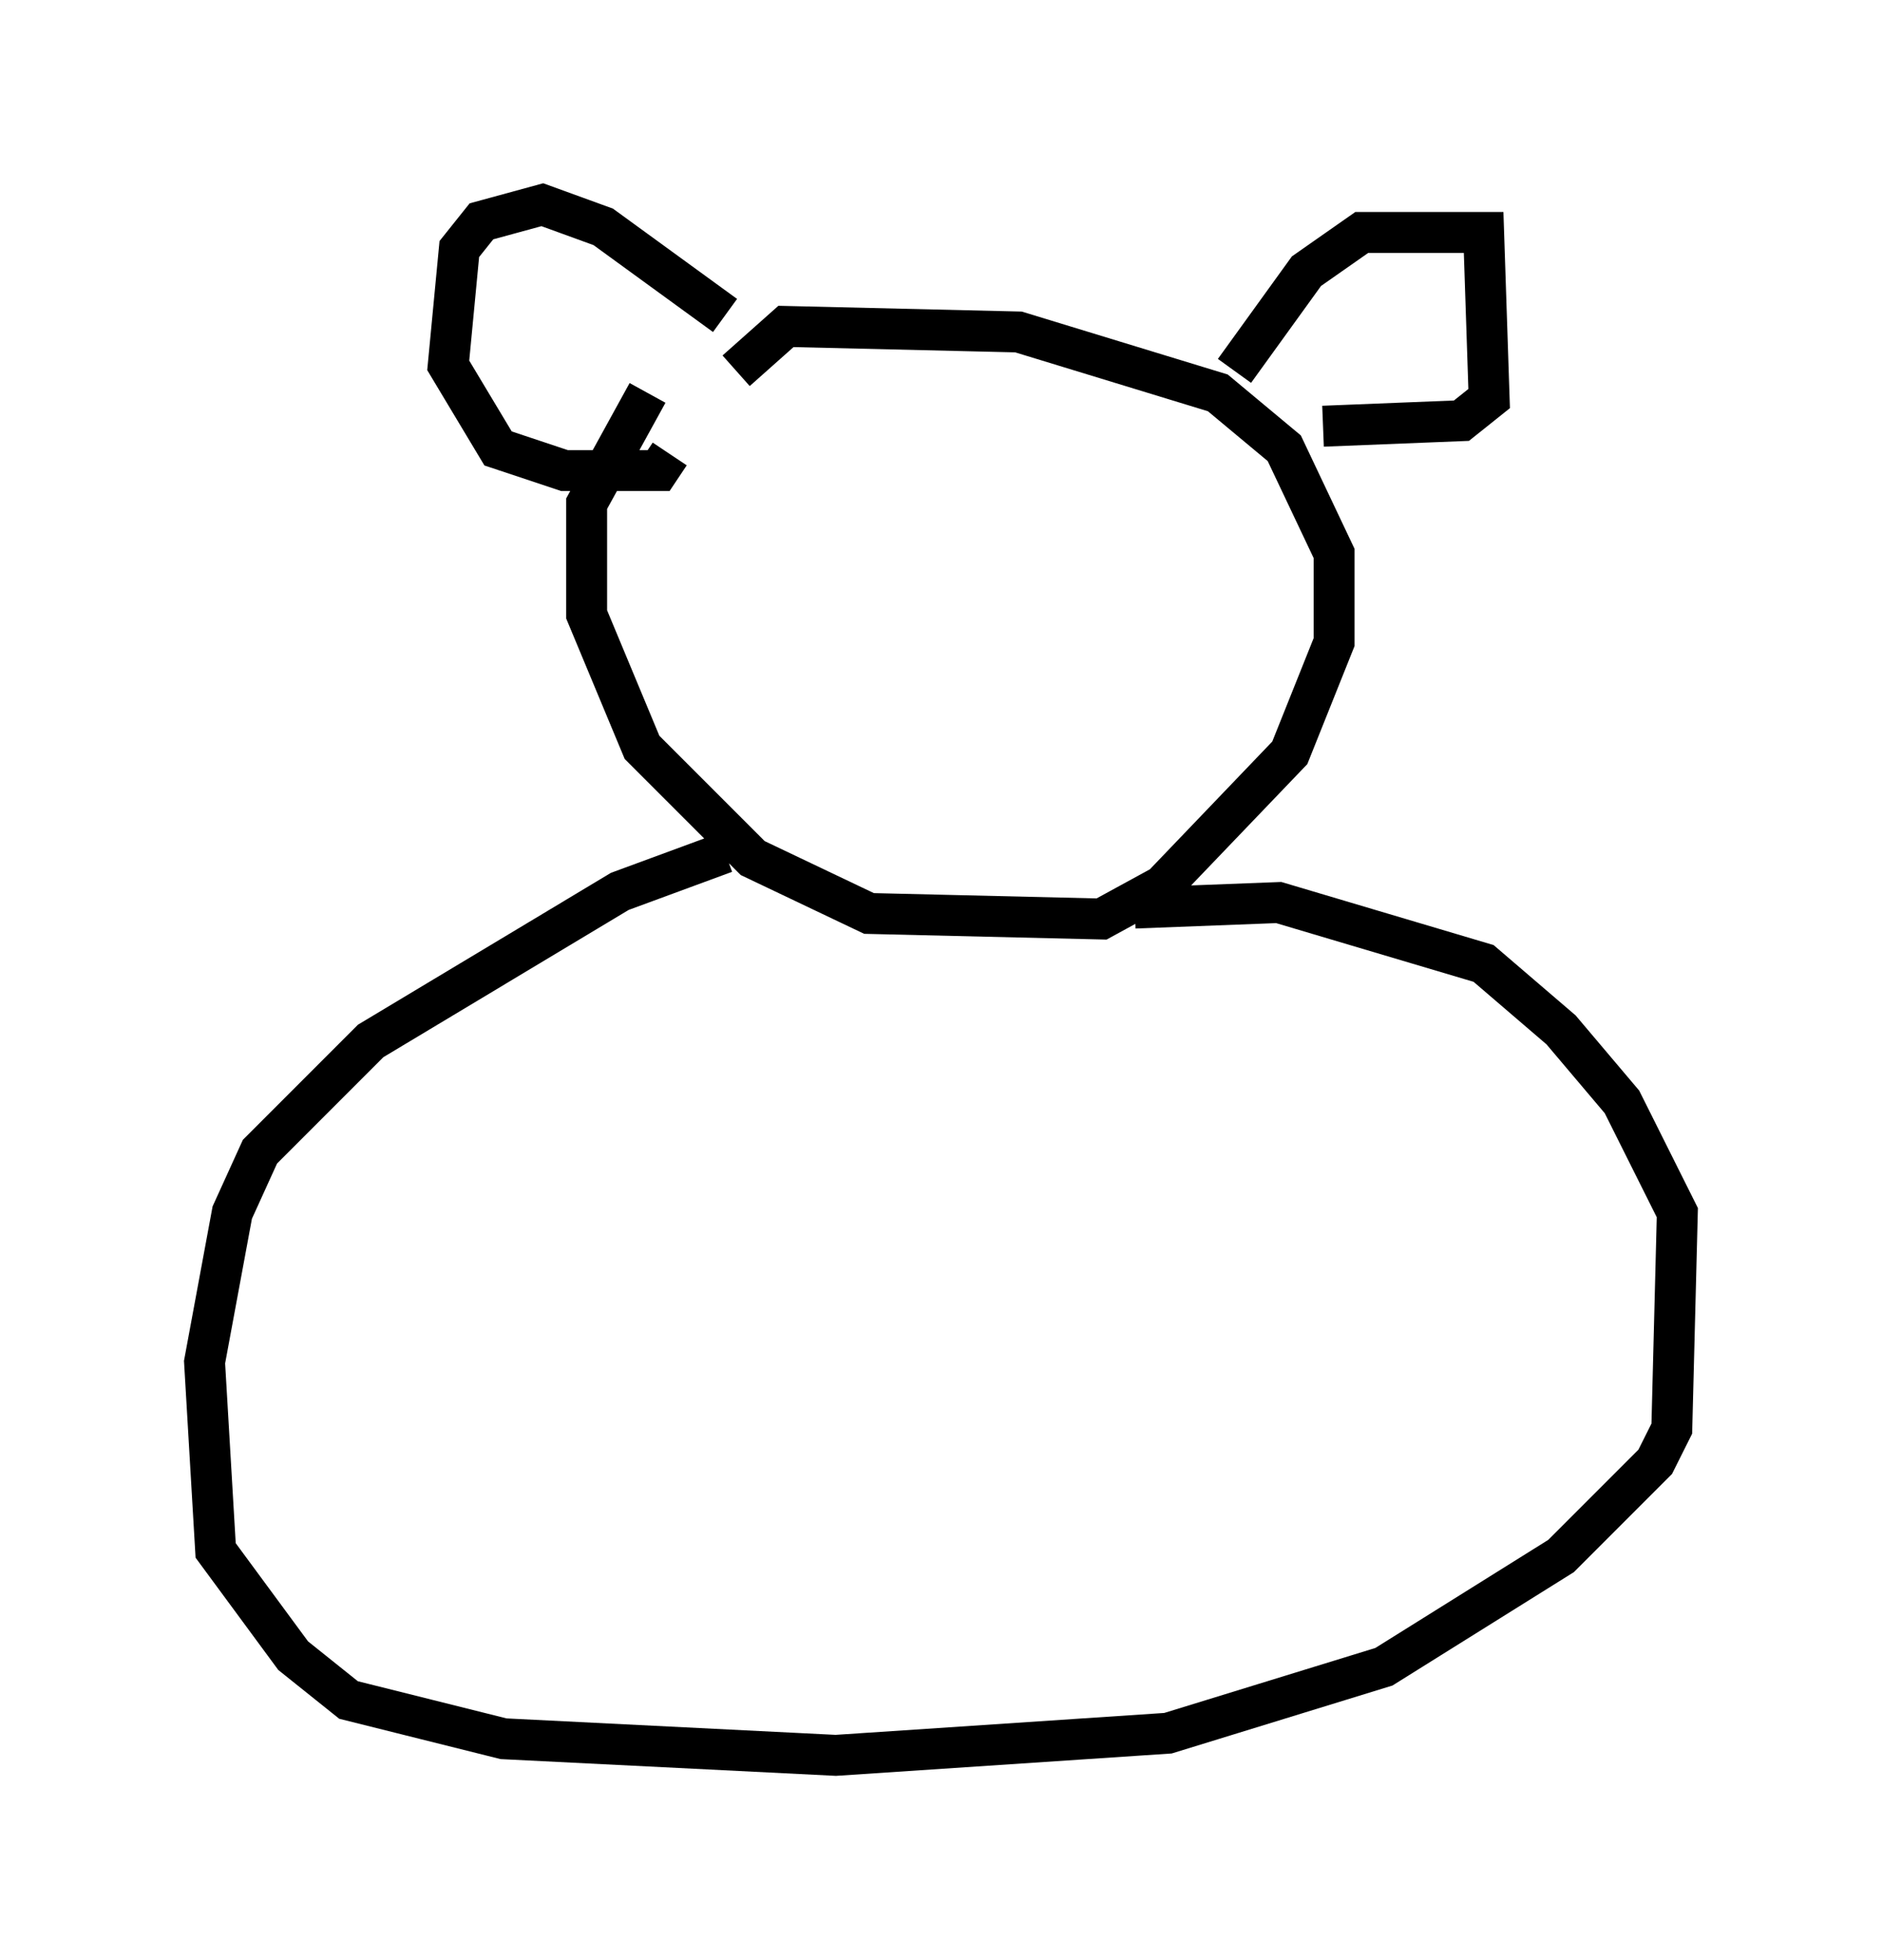 <?xml version="1.0" encoding="utf-8" ?>
<svg baseProfile="full" height="47.889" version="1.1" width="45.994" xmlns="http://www.w3.org/2000/svg" xmlns:ev="http://www.w3.org/2001/xml-events" xmlns:xlink="http://www.w3.org/1999/xlink"><defs /><rect fill="white" height="47.889" width="45.994" x="0" y="0" /><path d="M19.208, 8.112 m-3.383, 1.488 l-1.488, 2.706 0.0, 2.706 l1.353, 3.248 2.706, 2.706 l2.842, 1.353 5.683, 0.135 l1.488, -0.812 3.112, -3.248 l1.083, -2.706 0.0, -2.165 l-1.218, -2.571 -1.624, -1.353 l-4.871, -1.488 -5.683, -0.135 l-1.218, 1.083 m-0.271, 11.773 l-2.571, 0.947 -6.089, 3.654 l-2.706, 2.706 -0.677, 1.488 l-0.677, 3.654 0.271, 4.601 l1.894, 2.571 1.353, 1.083 l3.789, 0.947 8.119, 0.406 l8.119, -0.541 5.277, -1.624 l4.33, -2.706 2.3, -2.3 l0.406, -0.812 0.135, -5.277 l-1.353, -2.706 -1.488, -1.759 l-1.894, -1.624 -5.007, -1.488 l-3.518, 0.135 m-10.013, -14.479 l-2.977, -2.165 -1.488, -0.541 l-1.488, 0.406 -0.541, 0.677 l-0.271, 2.842 1.218, 2.03 l1.624, 0.541 2.3, 0.0 l0.271, -0.406 m13.802, -2.03 l1.759, -2.436 1.353, -0.947 l2.977, 0.0 0.135, 4.059 l-0.677, 0.541 -3.383, 0.135 m-11.637, 2.03 l0.0, 0.0 m5.007, 0.947 l0.0, 0.0 " fill="none" stroke="black" stroke-width="1" /></svg>
